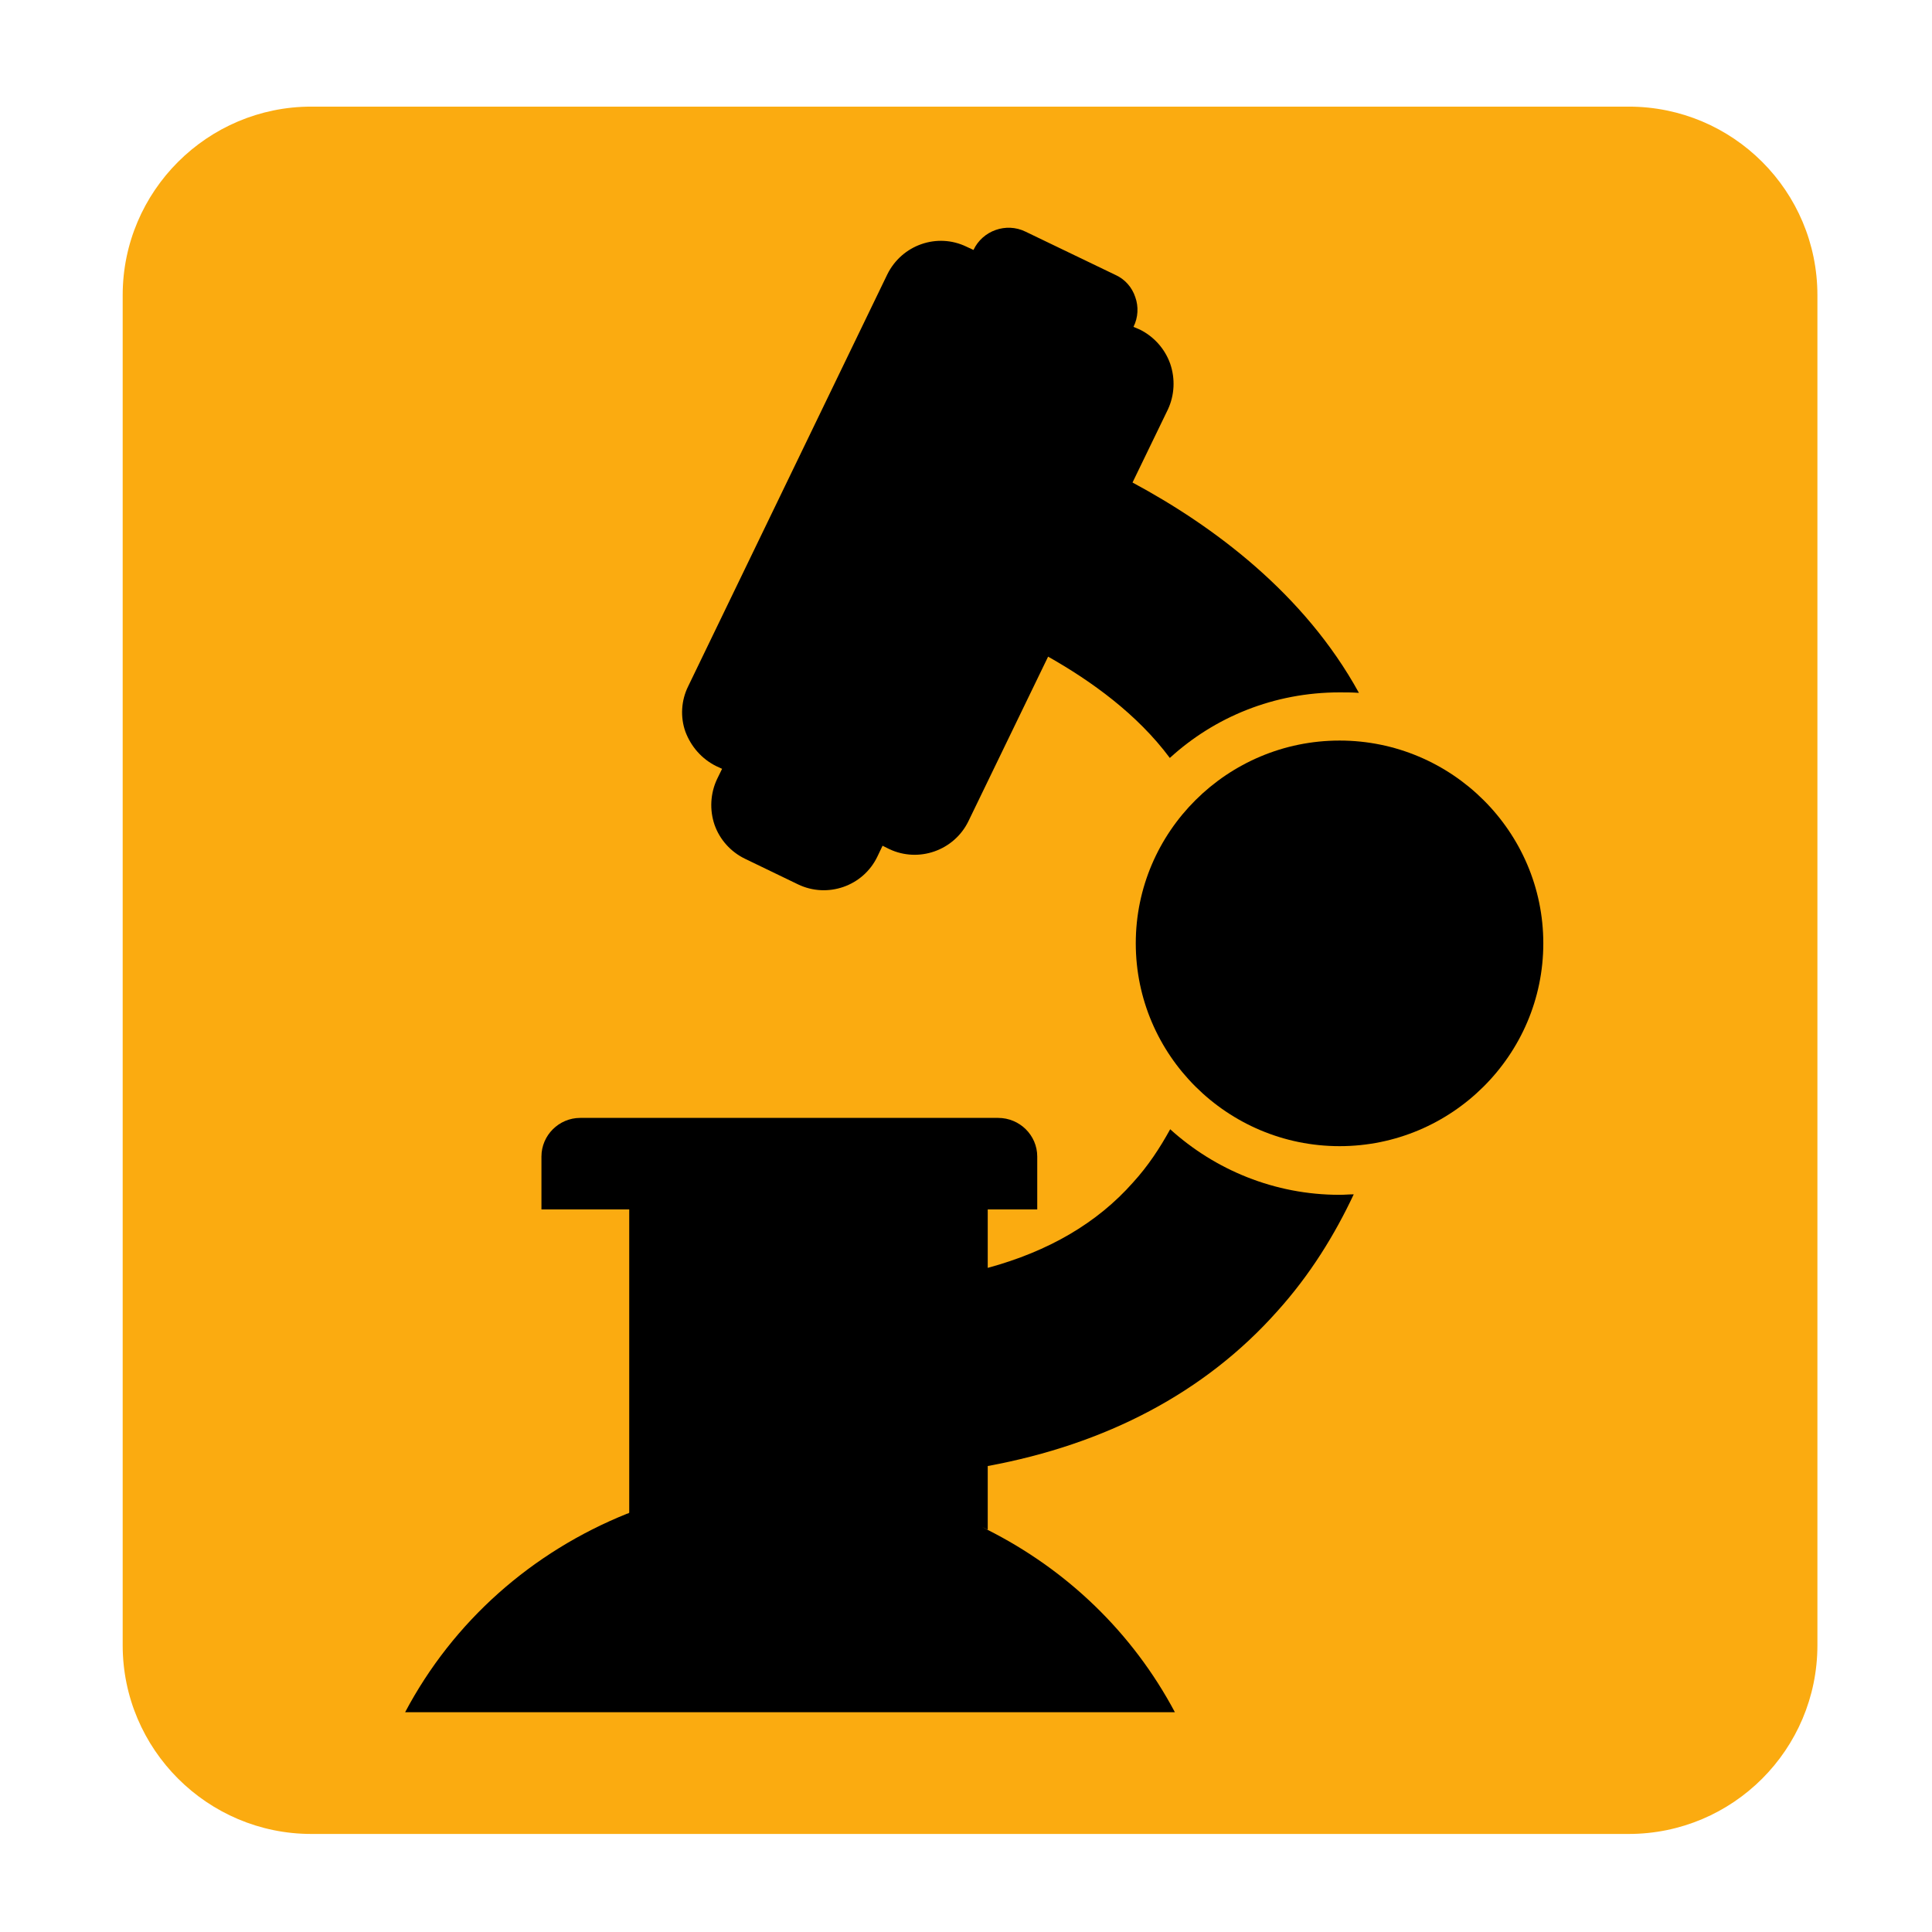 
<svg xmlns="http://www.w3.org/2000/svg" xmlns:xlink="http://www.w3.org/1999/xlink" width="16px" height="16px" viewBox="0 0 16 16" version="1.1">
<g id="surface1">
<path style=" stroke:none;fill-rule:evenodd;fill:rgb(98.431%,67.059%,6.275%);fill-opacity:1;" d="M 2.578 0.883 L 13.488 0.883 C 14.352 0.883 15.051 1.582 15.051 2.445 L 15.051 13.625 C 15.051 14.488 14.352 15.188 13.488 15.188 L 2.578 15.188 C 1.719 15.188 1.016 14.488 1.016 13.625 L 1.016 2.445 C 1.016 1.582 1.719 0.883 2.578 0.883 Z M 2.578 0.883 "/>
<path style=" stroke:none;fill-rule:nonzero;fill:rgb(0%,0%,0%);fill-opacity:1;" d="M 5.938 6.453 C 5.883 6.57 5.875 6.707 5.918 6.832 C 5.961 6.953 6.051 7.055 6.172 7.113 L 6.609 7.324 C 6.852 7.441 7.148 7.34 7.266 7.094 L 7.309 7.004 L 7.363 7.031 C 7.609 7.148 7.902 7.043 8.02 6.801 L 8.68 5.438 C 9.039 5.641 9.418 5.914 9.688 6.277 C 10.059 5.938 10.551 5.734 11.094 5.734 C 11.148 5.734 11.199 5.734 11.254 5.738 C 10.801 4.914 10.047 4.355 9.379 3.996 L 9.672 3.391 C 9.727 3.273 9.734 3.137 9.691 3.012 C 9.648 2.891 9.559 2.789 9.441 2.73 L 9.387 2.707 C 9.426 2.629 9.43 2.539 9.402 2.461 C 9.375 2.379 9.316 2.312 9.238 2.277 L 8.492 1.918 C 8.332 1.84 8.137 1.91 8.062 2.07 L 8.004 2.043 C 7.762 1.926 7.469 2.027 7.348 2.273 L 5.699 5.684 C 5.641 5.801 5.633 5.938 5.676 6.059 C 5.723 6.184 5.812 6.285 5.93 6.344 L 5.98 6.367 Z M 5.938 6.453 "/>
<path style=" stroke:none;fill-rule:nonzero;fill:rgb(0%,0%,0%);fill-opacity:1;" d="M 9.691 9.352 C 9.605 9.508 9.508 9.656 9.383 9.793 C 9.086 10.129 8.684 10.363 8.18 10.5 L 8.18 10.016 L 8.59 10.016 L 8.59 9.578 C 8.59 9.402 8.445 9.258 8.266 9.258 L 4.805 9.258 C 4.629 9.258 4.484 9.402 4.484 9.578 L 4.484 10.016 L 5.211 10.016 L 5.211 12.527 C 5.207 12.531 5.203 12.535 5.195 12.535 C 4.406 12.852 3.754 13.426 3.355 14.18 L 9.73 14.18 C 9.379 13.52 8.836 13 8.176 12.668 C 8.16 12.66 8.145 12.652 8.133 12.645 C 8.148 12.652 8.164 12.66 8.18 12.668 L 8.18 12.141 C 9.156 11.961 9.977 11.535 10.578 10.859 C 10.852 10.555 11.055 10.223 11.211 9.891 C 11.172 9.891 11.133 9.895 11.094 9.895 C 10.555 9.895 10.062 9.688 9.691 9.352 Z M 9.691 9.352 "/>
<path style=" stroke:none;fill-rule:nonzero;fill:rgb(0%,0%,0%);fill-opacity:1;" d="M 11.094 6.133 C 10.164 6.133 9.406 6.887 9.406 7.812 C 9.406 8.738 10.164 9.492 11.094 9.492 C 12.023 9.492 12.781 8.738 12.781 7.812 C 12.781 6.887 12.023 6.133 11.094 6.133 Z M 11.094 6.133 "/>
</g>
</svg>
